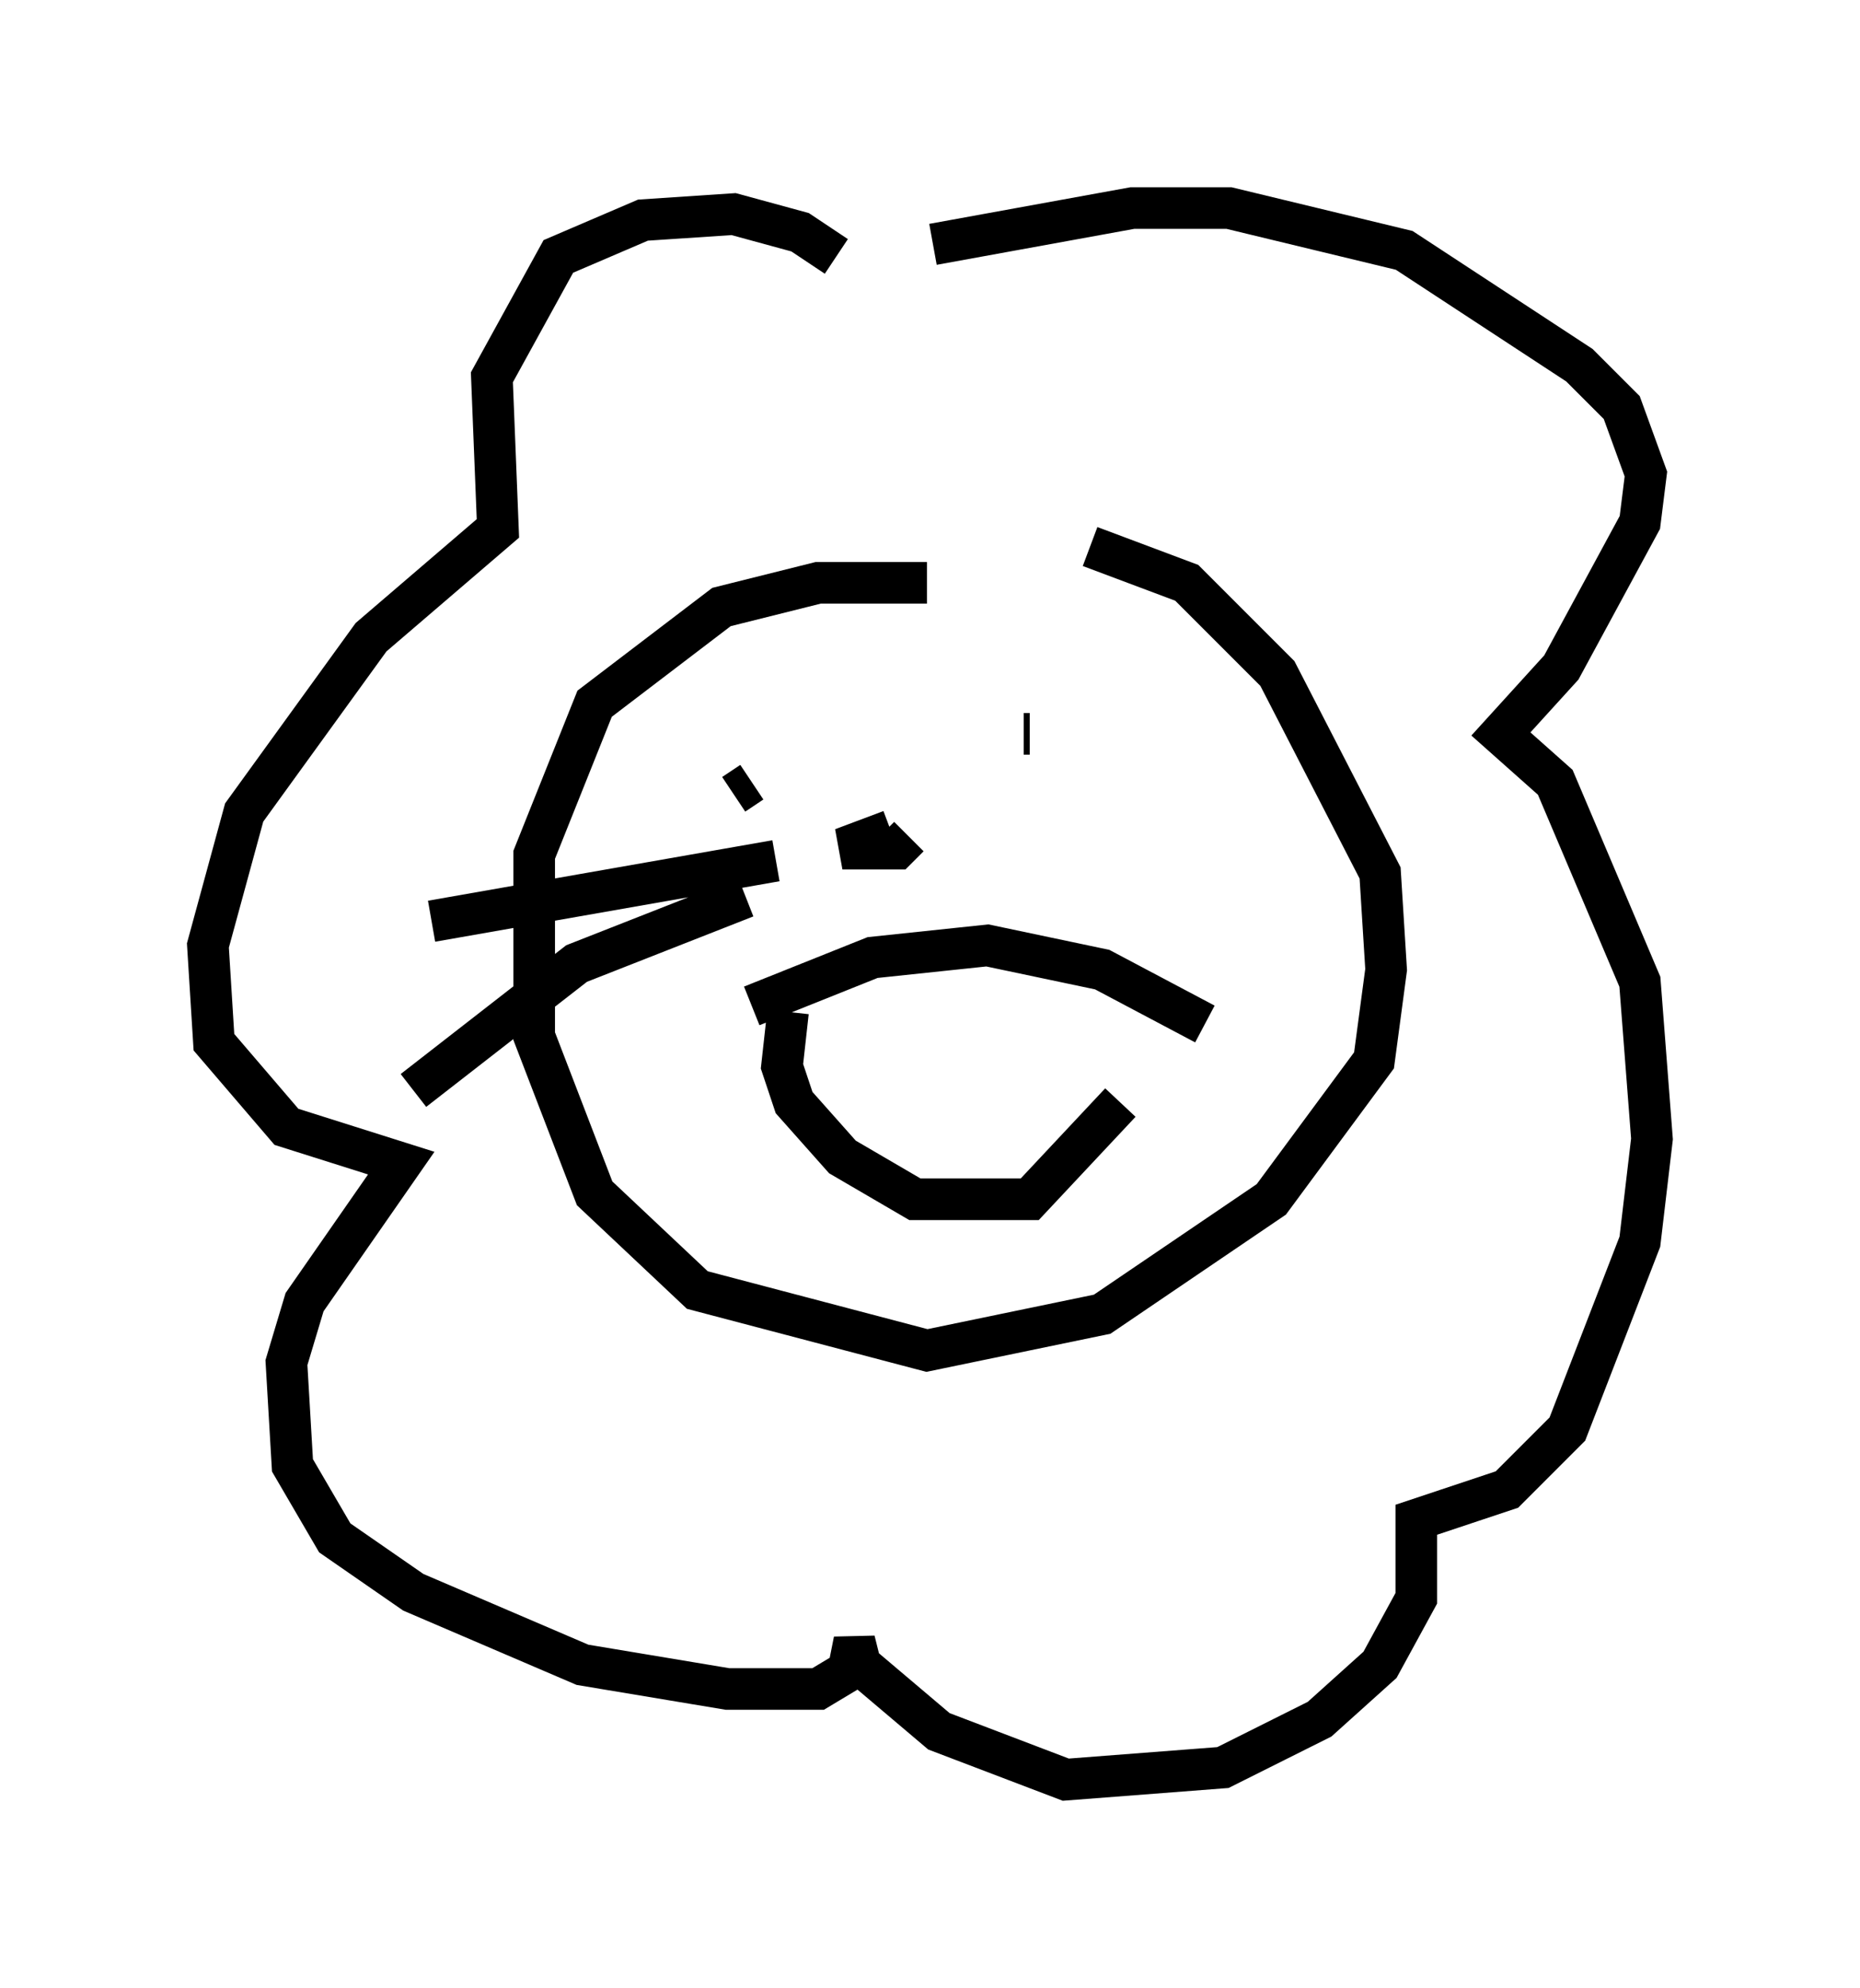 <?xml version="1.0" encoding="utf-8" ?>
<svg baseProfile="full" height="47.765" version="1.1" width="44.715" xmlns="http://www.w3.org/2000/svg" xmlns:ev="http://www.w3.org/2001/xml-events" xmlns:xlink="http://www.w3.org/1999/xlink"><defs /><rect fill="white" height="47.765" width="44.715" x="0" y="0" /><path d="M20.251, 6.743 m-0.145, -0.581 l-0.872, -0.581 -1.598, -0.436 l-2.179, 0.145 -2.034, 0.872 l-1.598, 2.905 0.145, 3.631 l-3.05, 2.615 -3.05, 4.212 l-0.872, 3.196 0.145, 2.324 l1.743, 2.034 2.76, 0.872 l-2.324, 3.341 -0.436, 1.453 l0.145, 2.469 1.017, 1.743 l1.888, 1.307 4.067, 1.743 l3.486, 0.581 2.179, 0.0 l0.726, -0.436 0.145, -0.726 l0.145, 0.581 1.888, 1.598 l3.05, 1.162 3.777, -0.291 l2.324, -1.162 1.453, -1.307 l0.872, -1.598 0.0, -1.888 l2.179, -0.726 1.453, -1.453 l1.743, -4.503 0.291, -2.469 l-0.291, -3.777 -2.034, -4.793 l-1.307, -1.162 1.453, -1.598 l1.888, -3.486 0.145, -1.162 l-0.581, -1.598 -1.017, -1.017 l-4.212, -2.76 -4.212, -1.017 l-2.324, 0.0 -4.793, 0.872 m-0.145, 8.134 l-2.615, 0.0 -2.324, 0.581 l-3.05, 2.324 -1.453, 3.631 l0.0, 4.358 1.453, 3.777 l2.469, 2.324 5.52, 1.453 l4.212, -0.872 4.067, -2.76 l2.469, -3.341 0.291, -2.179 l-0.145, -2.324 -2.469, -4.793 l-2.179, -2.179 -2.324, -0.872 m-8.134, 11.039 l2.905, -1.162 2.76, -0.291 l2.76, 0.581 2.469, 1.307 m-10.022, -0.291 l-0.145, 1.307 0.291, 0.872 l1.162, 1.307 1.743, 1.017 l2.76, 0.0 2.179, -2.324 m-9.296, -7.408 l0.436, -0.291 m6.536, -1.162 l0.145, 0.0 m-3.341, 2.324 l-1.162, 0.436 1.307, 0.0 l0.291, -0.291 m-3.196, 0.581 l-8.279, 1.453 m7.553, -0.581 l-4.067, 1.598 -3.922, 3.05 " fill="none" stroke="black" stroke-width="1" /></svg>
